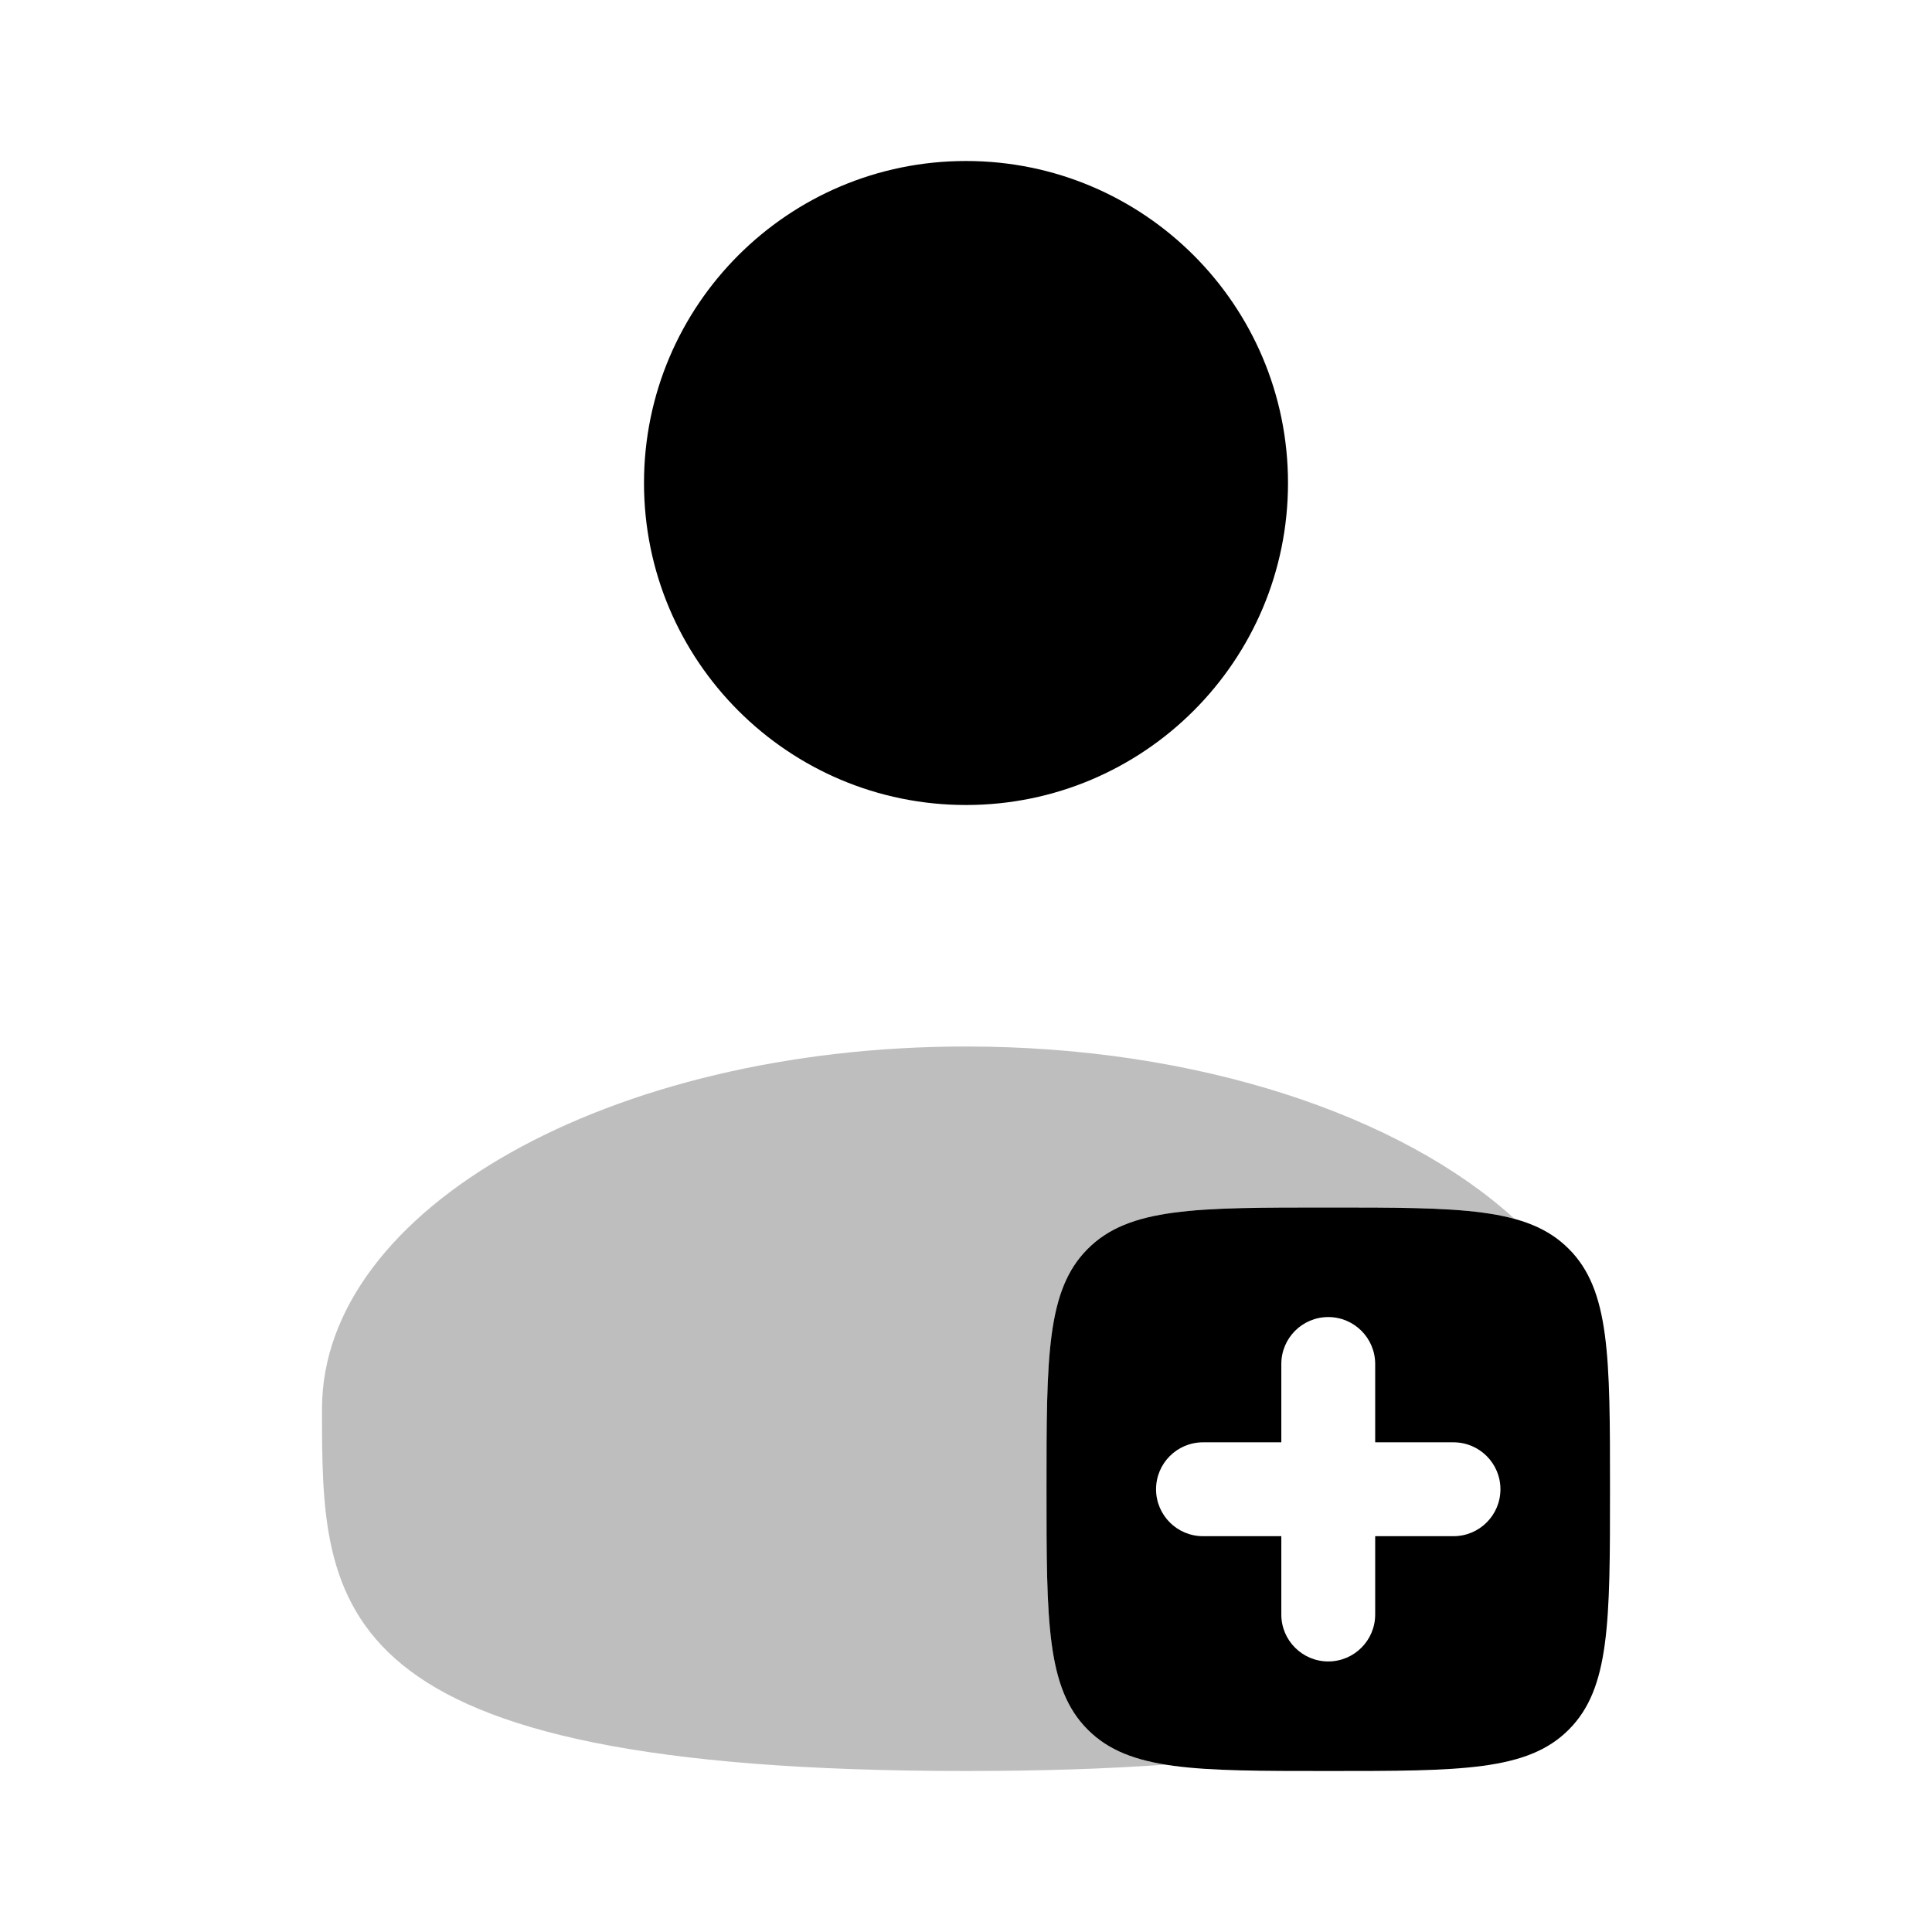 <svg width="24" height="24" viewBox="0 0 24 24" fill="none" xmlns="http://www.w3.org/2000/svg">
<path d="M16 6C16 8.209 14.209 10 12 10C9.791 10 8 8.209 8 6C8 3.791 9.791 2 12 2C14.209 2 16 3.791 16 6Z" fill="#000000"/>
<path opacity="0.5" d="M14.477 21.921C13.751 21.973 12.93 22 12 22C4 22 4 19.985 4 17.5C4 15.015 7.582 13 12 13C14.881 13 17.406 13.856 18.814 15.141C18.298 15 17.574 15 16.5 15C14.85 15 14.025 15 13.513 15.513C13 16.025 13 16.85 13 18.5C13 20.15 13 20.975 13.513 21.487C13.75 21.725 14.055 21.852 14.477 21.921Z" fill="#7f7f7f"/>
<path fill-rule="evenodd" clip-rule="evenodd" d="M16.5 22C14.85 22 14.025 22 13.513 21.487C13 20.975 13 20.15 13 18.5C13 16.85 13 16.025 13.513 15.513C14.025 15 14.85 15 16.5 15C18.15 15 18.975 15 19.487 15.513C20 16.025 20 16.85 20 18.5C20 20.15 20 20.975 19.487 21.487C18.975 22 18.15 22 16.5 22ZM17.083 16.944C17.083 16.622 16.822 16.361 16.5 16.361C16.178 16.361 15.917 16.622 15.917 16.944V17.917H14.944C14.622 17.917 14.361 18.178 14.361 18.5C14.361 18.822 14.622 19.083 14.944 19.083H15.917V20.056C15.917 20.378 16.178 20.639 16.5 20.639C16.822 20.639 17.083 20.378 17.083 20.056V19.083H18.056C18.378 19.083 18.639 18.822 18.639 18.5C18.639 18.178 18.378 17.917 18.056 17.917H17.083V16.944Z" fill="#000000"/>
</svg>